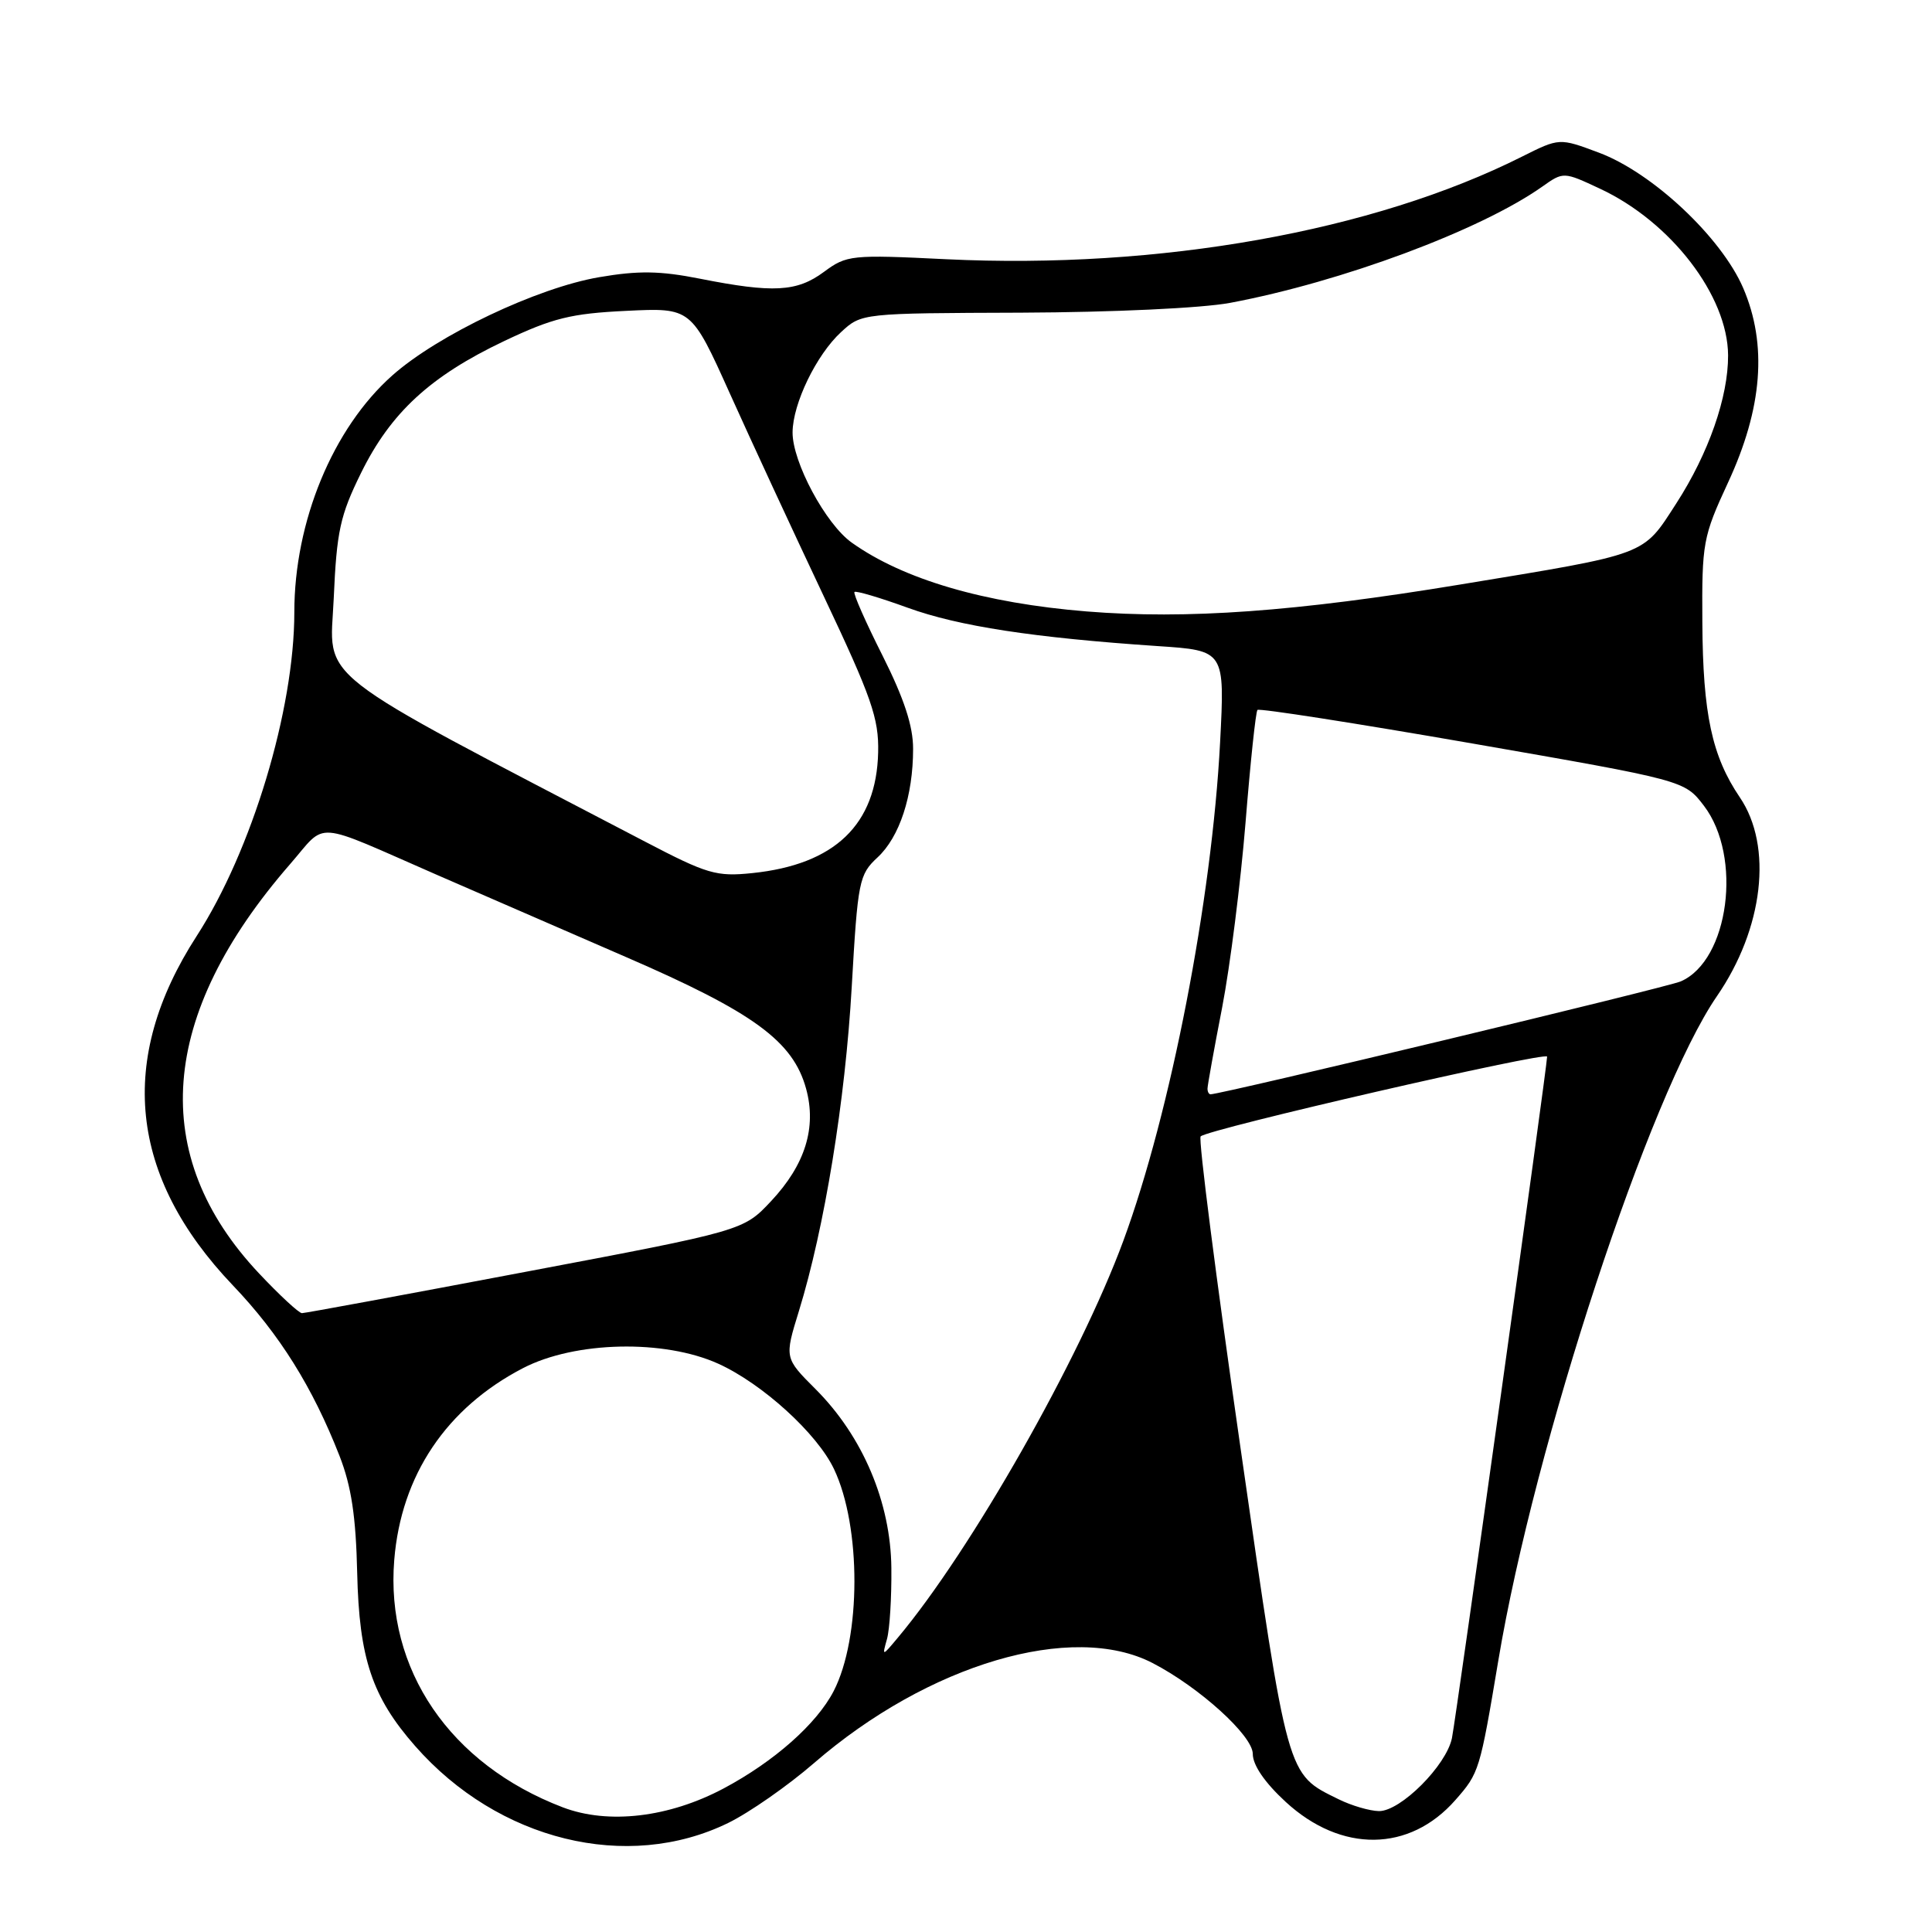 <?xml version="1.0" encoding="UTF-8" standalone="no"?>
<!DOCTYPE svg PUBLIC "-//W3C//DTD SVG 1.1//EN" "http://www.w3.org/Graphics/SVG/1.1/DTD/svg11.dtd" >
<svg xmlns="http://www.w3.org/2000/svg" xmlns:xlink="http://www.w3.org/1999/xlink" version="1.1" viewBox="0 0 256 256">
 <g >
 <path fill="currentColor"
d=" M 96.49 241.55 C 99.29 240.18 104.41 236.61 107.87 233.61 C 123.02 220.49 142.09 214.86 152.72 220.36 C 158.91 223.56 166.00 229.98 166.00 232.40 C 166.00 233.89 167.59 236.21 170.36 238.76 C 177.72 245.54 186.77 245.44 192.85 238.51 C 196.00 234.93 196.09 234.63 198.54 220.00 C 203.32 191.40 218.61 144.92 227.50 132.00 C 233.68 123.02 234.93 112.13 230.54 105.66 C 226.84 100.20 225.64 94.62 225.57 82.47 C 225.50 71.93 225.65 71.12 228.96 63.97 C 233.55 54.09 234.20 45.66 230.98 38.16 C 228.08 31.44 218.94 22.86 211.84 20.22 C 206.63 18.27 206.63 18.27 201.68 20.75 C 181.96 30.66 153.61 35.71 125.40 34.35 C 112.78 33.73 112.20 33.79 109.17 36.03 C 105.59 38.68 102.45 38.85 92.75 36.93 C 87.45 35.88 84.58 35.84 79.39 36.73 C 71.19 38.13 57.99 44.40 51.97 49.76 C 44.11 56.74 39.00 69.10 39.00 81.12 C 39.00 94.06 33.37 112.72 26.06 124.03 C 15.50 140.37 17.10 155.89 30.85 170.31 C 37.04 176.79 41.43 183.82 44.99 192.92 C 46.56 196.94 47.16 200.94 47.33 208.42 C 47.59 219.74 49.30 224.86 55.01 231.36 C 66.02 243.90 83.11 248.09 96.49 241.55 Z  M 74.57 239.48 C 59.62 233.77 51.06 221.21 52.24 206.70 C 53.15 195.48 59.15 186.55 69.31 181.28 C 76.20 177.71 88.00 177.45 95.18 180.70 C 101.02 183.35 108.28 189.95 110.51 194.66 C 114.14 202.30 114.11 217.02 110.46 224.09 C 108.21 228.43 102.58 233.41 95.90 236.97 C 88.65 240.83 80.60 241.78 74.57 239.48 Z  M 177.35 238.40 C 170.47 235.01 170.70 235.86 164.37 191.83 C 161.15 169.46 158.77 150.90 159.09 150.58 C 160.05 149.61 205.00 139.27 205.00 140.01 C 205.00 141.31 192.96 227.50 192.39 230.31 C 191.65 233.94 185.58 240.01 182.72 239.98 C 181.50 239.96 179.08 239.26 177.35 238.40 Z  M 117.53 217.18 C 117.89 215.90 118.15 211.67 118.11 207.78 C 118.03 199.08 114.32 190.32 108.07 184.07 C 103.94 179.94 103.94 179.94 105.86 173.72 C 109.25 162.71 112.00 145.88 112.86 130.75 C 113.66 116.72 113.83 115.89 116.27 113.62 C 119.20 110.91 120.99 105.46 120.99 99.23 C 121.00 96.22 119.80 92.57 116.94 86.87 C 114.70 82.43 113.03 78.64 113.22 78.44 C 113.42 78.25 116.59 79.19 120.28 80.53 C 127.03 82.98 136.95 84.50 153.40 85.61 C 162.30 86.20 162.30 86.20 161.67 98.35 C 160.58 119.25 155.11 147.43 148.85 164.41 C 143.07 180.09 128.65 205.46 118.97 217.00 C 116.88 219.50 116.88 219.50 117.53 217.18 Z  M 34.34 168.75 C 19.59 153.10 21.00 134.54 38.44 114.50 C 43.41 108.79 41.19 108.63 58.00 115.97 C 63.23 118.25 74.45 123.13 82.94 126.81 C 99.86 134.14 105.08 137.96 106.81 144.25 C 108.23 149.41 106.69 154.34 102.17 159.16 C 98.50 163.07 98.50 163.07 69.61 168.53 C 53.73 171.54 40.41 174.00 40.01 174.00 C 39.61 174.00 37.06 171.64 34.34 168.75 Z  M 160.00 144.25 C 160.00 143.84 160.87 139.00 161.94 133.50 C 163.00 128.00 164.39 116.97 165.04 109.00 C 165.68 101.03 166.39 94.31 166.62 94.07 C 166.85 93.83 179.67 95.83 195.12 98.52 C 223.21 103.41 223.21 103.41 225.78 106.77 C 230.91 113.50 229.10 127.26 222.71 130.04 C 220.94 130.82 161.84 145.00 160.40 145.00 C 160.18 145.00 160.00 144.66 160.00 144.25 Z  M 85.49 111.53 C 40.62 88.10 43.72 90.51 44.22 79.31 C 44.61 70.40 45.06 68.31 47.84 62.67 C 51.78 54.67 57.02 49.84 66.81 45.19 C 73.24 42.14 75.67 41.54 82.99 41.19 C 91.59 40.77 91.59 40.77 96.71 52.14 C 99.52 58.39 105.12 70.47 109.15 79.00 C 115.50 92.43 116.46 95.19 116.36 99.68 C 116.14 109.27 110.62 114.56 99.68 115.69 C 94.93 116.18 93.72 115.83 85.49 111.53 Z  M 144.00 81.02 C 130.43 79.92 119.71 76.78 112.86 71.90 C 109.40 69.44 104.99 61.21 105.02 57.28 C 105.05 53.47 108.17 47.02 111.45 44.00 C 114.16 41.50 114.19 41.50 135.33 41.43 C 147.45 41.38 159.28 40.83 163.00 40.13 C 177.80 37.35 196.17 30.51 204.34 24.74 C 207.17 22.74 207.17 22.74 212.04 25.02 C 221.42 29.41 228.93 39.19 228.98 47.07 C 229.01 52.60 226.40 60.07 222.12 66.70 C 217.61 73.68 218.56 73.32 193.50 77.45 C 171.66 81.05 157.24 82.09 144.00 81.02 Z "/>
</g>
</svg>